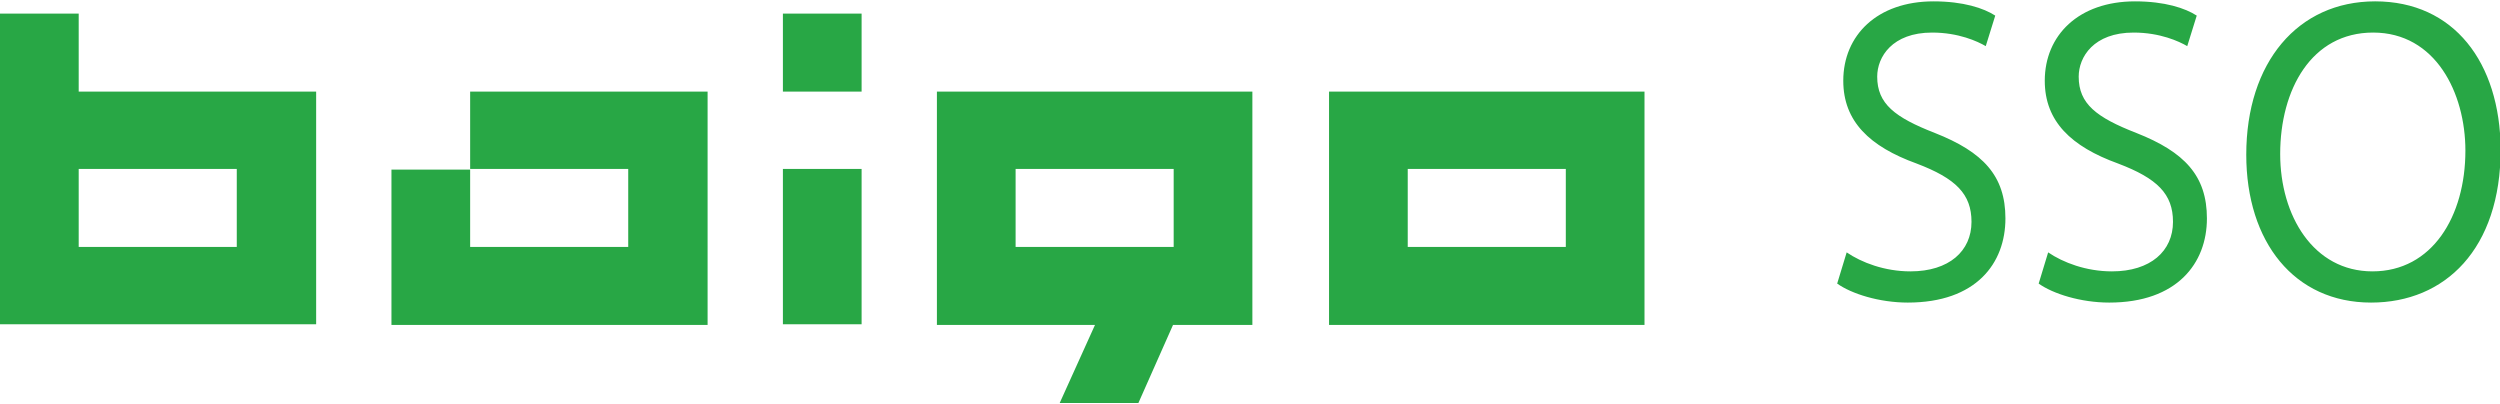 <svg xmlns="http://www.w3.org/2000/svg" viewBox="0 0 368.5 59.5">
  <g>
    <path fill="#28A745" d="M11.6,13.5V2H0v45.8h46.6V13.5H11.6z M11.6,36.4V24.9h23.3v11.5H11.6z M69.3,13.5v11.5 H57.7v22.9h46.6V13.5H69.3z M69.3,24.9h23.3v11.5H69.3V24.9z M127,2h-11.6v11.5H127V2z M127,24.9h-11.6v22.9H127V24.9z M138.1,13.5 v34.4h23.3l-5.2,11.5h11.6l5.1-11.5h11.7V13.5H138.1z M149.7,36.4V24.9H173v11.5H149.7z M195.9,13.5v34.4h46.5V13.5H195.9z M207.5,36.4V24.9h23.3v11.5H207.5z"/>
    <path fill="#28A745" d="M270.8,41.8c2.1,1.5,6.2,2.8,10.4,2.8c10.1,0,14.4-5.8,14.4-12.4 c0-6.3-3.3-9.8-10.4-12.6c-5.9-2.3-8.5-4.3-8.5-8.3c0-2.9,2.2-6.5,8.1-6.5c3.9,0,6.7,1.3,7.9,2l1.4-4.5c-1.7-1.1-4.7-2.1-9.1-2.1 c-8.3,0-13.3,5-13.3,11.7c0,6,3.9,9.7,10.8,12.2c5.8,2.2,8.1,4.5,8.1,8.6c0,4.3-3.3,7.3-9,7.3c-3.8,0-7.2-1.3-9.4-2.8L270.8,41.8z M300.5,41.8c2.1,1.5,6.2,2.8,10.4,2.8c10,0,14.4-5.8,14.4-12.4c0-6.3-3.3-9.8-10.4-12.6c-5.9-2.3-8.5-4.3-8.5-8.3 c0-2.9,2.2-6.5,8.1-6.5c3.9,0,6.7,1.3,7.9,2l1.4-4.5c-1.7-1.1-4.7-2.1-9.1-2.1c-8.3,0-13.3,5-13.3,11.7c0,6,3.9,9.7,10.8,12.2 c5.8,2.2,8.1,4.5,8.1,8.6c0,4.3-3.3,7.3-9,7.3c-3.8,0-7.2-1.3-9.4-2.8L300.5,41.8z M350.1,0.2c-11.4,0-19,9-19,22.6 c0,12.9,7.1,21.8,18.4,21.8c10.9,0,19.1-7.9,19.1-22.6C368.5,9.2,361.7,0.2,350.1,0.2z M349.8,4.8c9.2,0,13.6,8.9,13.6,17.4 c0,9.7-4.9,17.8-13.7,17.8c-8.7,0-13.6-8.2-13.6-17.3C336.1,13.2,340.7,4.8,349.8,4.8z"/>
  </g>
</svg>
